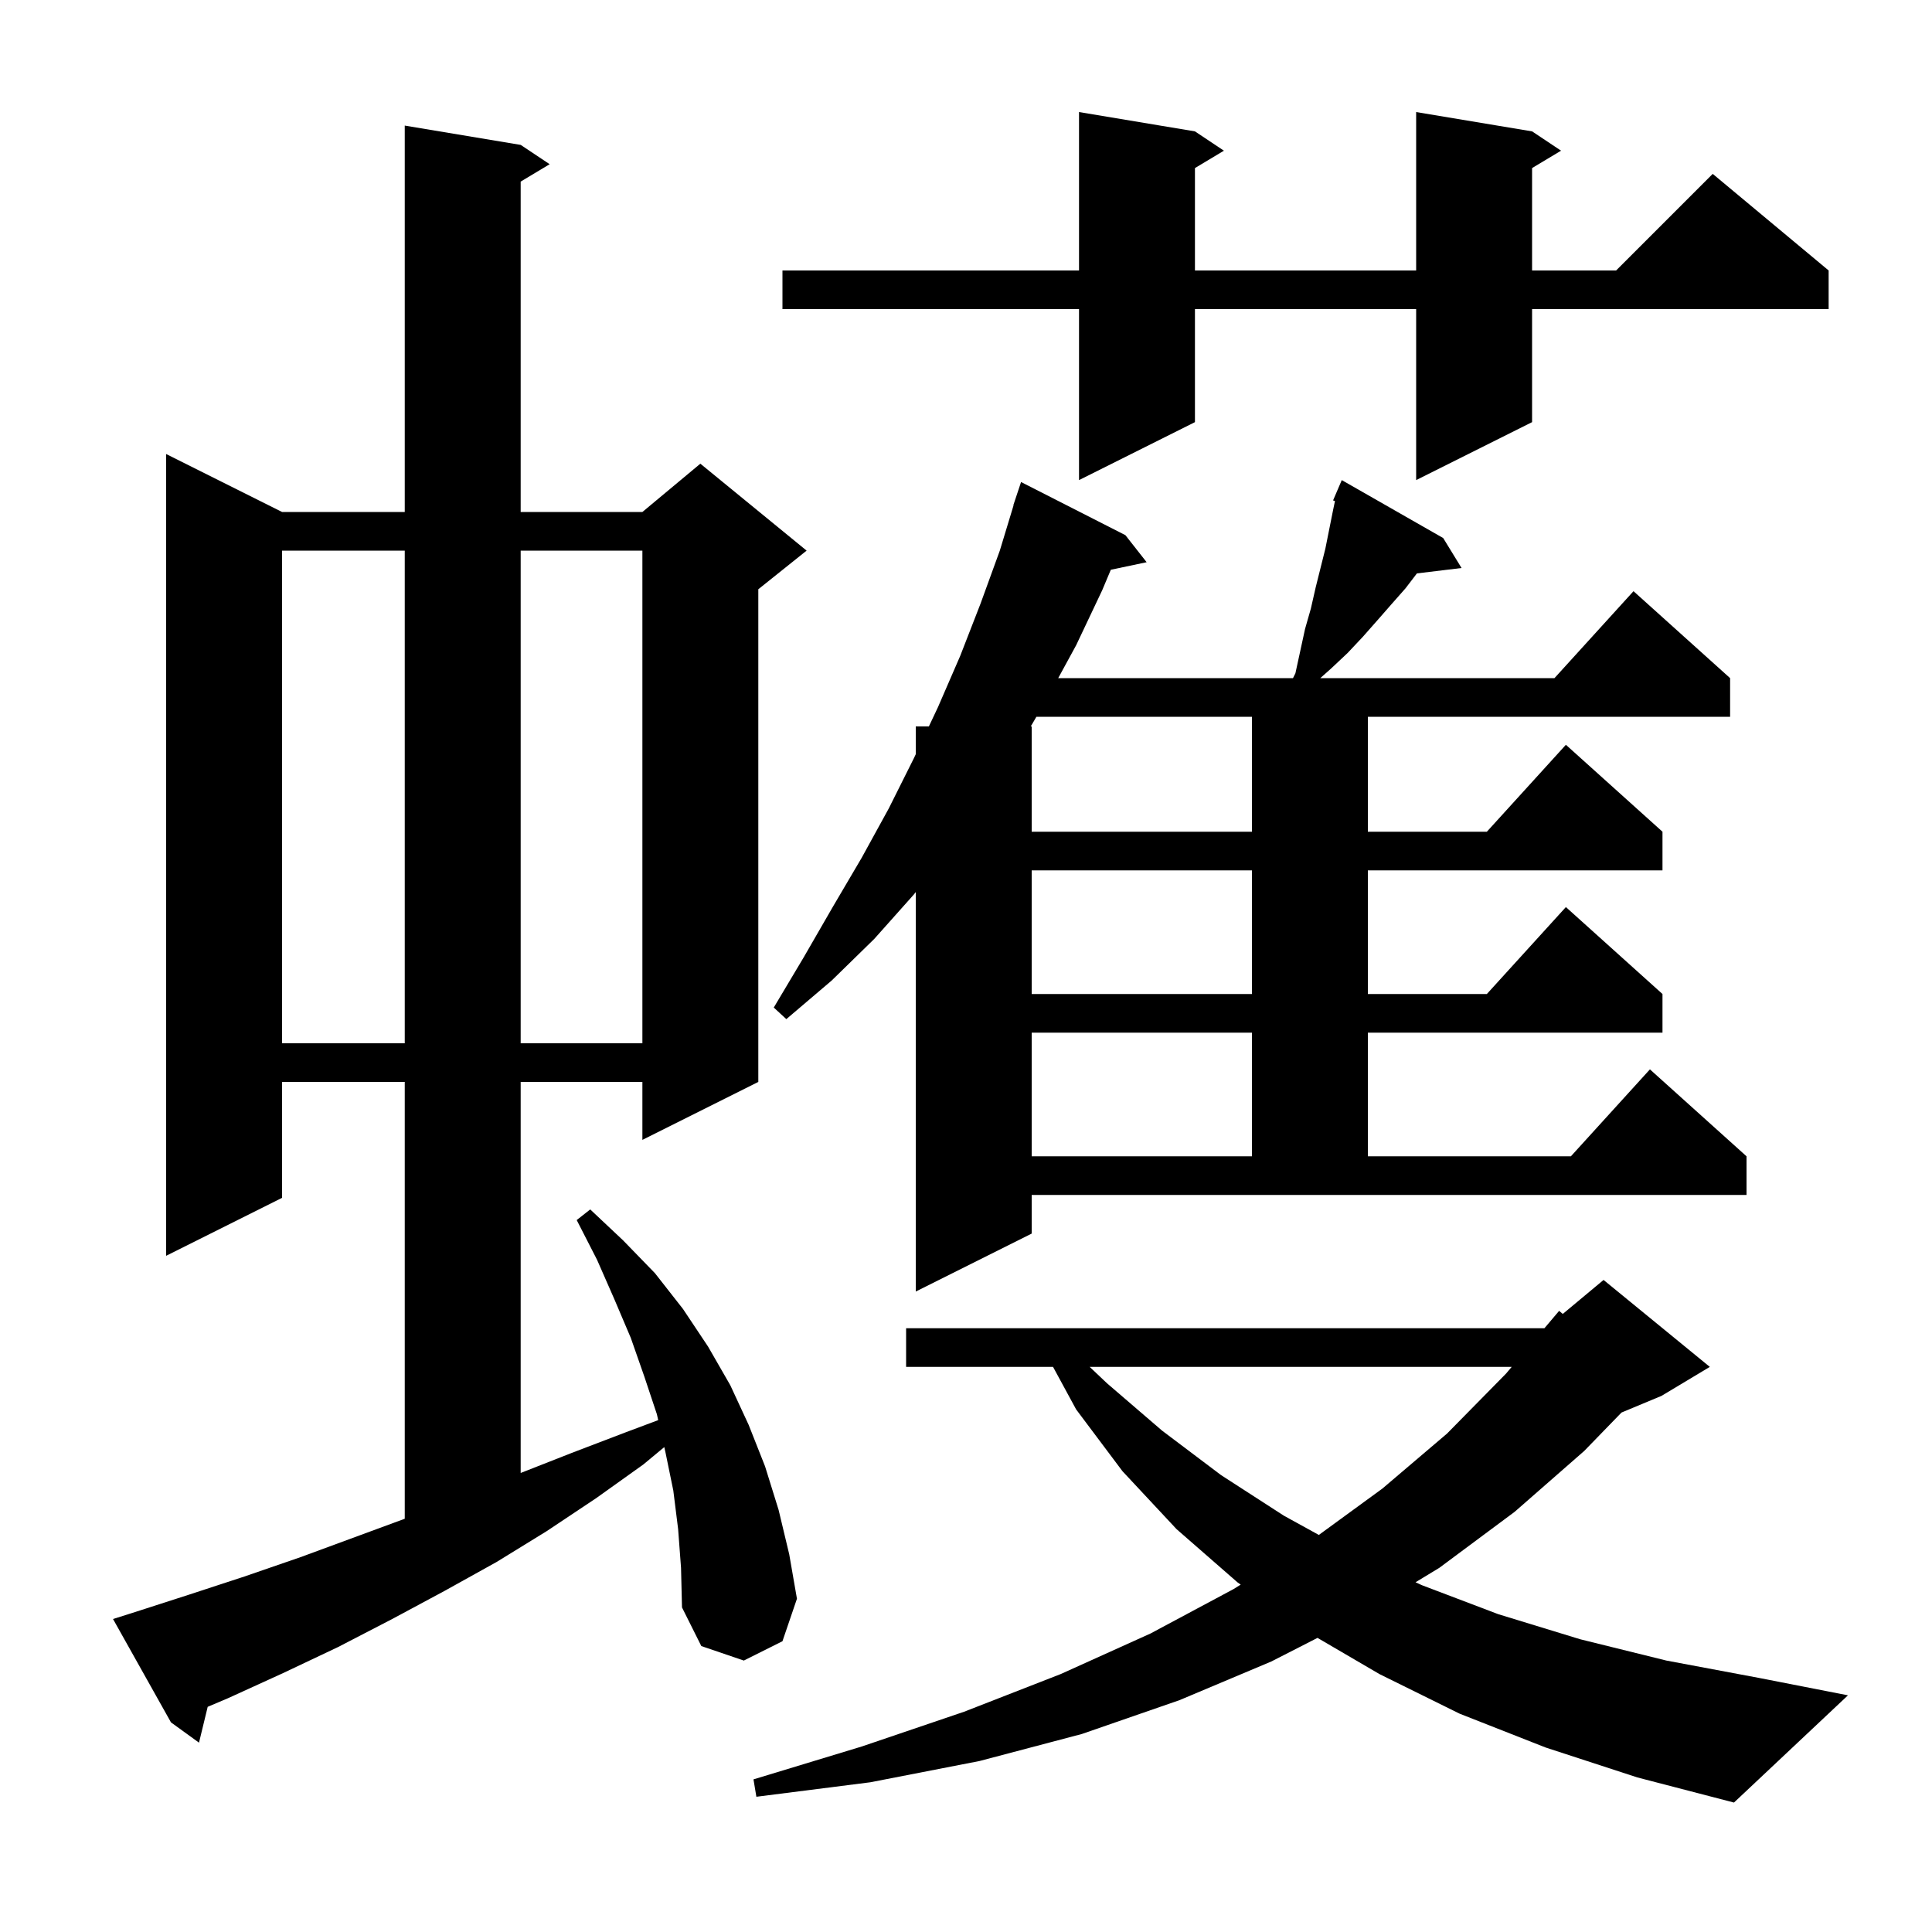 <svg xmlns="http://www.w3.org/2000/svg" xmlns:xlink="http://www.w3.org/1999/xlink" version="1.1" baseProfile="full" viewBox="0 0 200 200" width="200" height="200">
<g fill="black">
<path d="M 160.0 180.9 L 151.1 177.4 L 142.8 173.3 L 136.388 169.553 L 131.6 172.0 L 122.1 176.0 L 112.0 179.5 L 101.4 182.3 L 90.1 184.5 L 78.3 186.0 L 78.0 184.2 L 89.2 180.8 L 99.8 177.2 L 109.8 173.3 L 119.1 169.1 L 127.7 164.5 L 128.436 164.04 L 128.1 163.8 L 121.8 158.3 L 116.2 152.3 L 111.4 145.9 L 109.011 141.5 L 93.8 141.5 L 93.8 137.5 L 159.877 137.5 L 161.4 135.7 L 161.779 136.017 L 166.0 132.5 L 177.0 141.5 L 172.0 144.5 L 167.857 146.226 L 164.0 150.2 L 156.8 156.5 L 149.0 162.3 L 146.537 163.795 L 147.2 164.1 L 155.1 167.1 L 163.6 169.7 L 172.5 171.9 L 182.1 173.7 L 191.3 175.5 L 179.5 186.6 L 169.5 184.0 Z M 70.2 158.3 L 69.7 154.3 L 68.9 150.4 L 68.766 149.803 L 66.6 151.6 L 61.7 155.1 L 56.6 158.5 L 51.4 161.7 L 46.0 164.7 L 40.6 167.6 L 35.0 170.5 L 29.3 173.2 L 23.6 175.8 L 21.501 176.689 L 20.6 180.4 L 17.7 178.3 L 11.7 167.6 L 13.6 167.0 L 19.5 165.1 L 25.3 163.2 L 31.1 161.2 L 41.9 157.221 L 41.9 112.0 L 29.2 112.0 L 29.2 124.0 L 17.2 130.0 L 17.2 47.0 L 29.2 53.0 L 41.9 53.0 L 41.9 13.0 L 53.9 15.0 L 56.9 17.0 L 53.9 18.8 L 53.9 53.0 L 66.5 53.0 L 72.5 48.0 L 83.5 57.0 L 78.5 61.0 L 78.5 112.0 L 66.5 118.0 L 66.5 112.0 L 53.9 112.0 L 53.9 152.482 L 59.2 150.4 L 64.7 148.3 L 68.137 147.011 L 68.0 146.4 L 66.7 142.5 L 65.3 138.5 L 63.6 134.5 L 61.8 130.4 L 59.7 126.3 L 61.1 125.2 L 64.5 128.4 L 67.8 131.8 L 70.7 135.5 L 73.3 139.4 L 75.6 143.4 L 77.5 147.5 L 79.2 151.8 L 80.6 156.3 L 81.7 160.9 L 82.5 165.5 L 81.0 169.9 L 77.0 171.9 L 72.6 170.4 L 70.6 166.4 L 70.5 162.3 Z M 112.804 141.5 L 114.6 143.2 L 120.3 148.1 L 126.4 152.7 L 132.9 156.9 L 136.526 158.897 L 143.1 154.1 L 149.8 148.4 L 155.9 142.2 L 156.492 141.5 Z M 106.8 127.7 L 94.8 133.7 L 94.8 92.347 L 94.6 92.6 L 90.5 97.2 L 86.1 101.5 L 81.4 105.5 L 80.1 104.3 L 83.2 99.1 L 86.2 93.9 L 89.2 88.8 L 92.0 83.7 L 94.6 78.5 L 94.8 78.076 L 94.8 75.2 L 96.157 75.2 L 97.1 73.2 L 99.4 67.9 L 101.5 62.5 L 103.5 57.0 L 104.925 52.307 L 104.9 52.3 L 105.7 49.9 L 116.5 55.4 L 118.7 58.2 L 114.992 58.981 L 114.1 61.1 L 111.4 66.8 L 109.545 70.2 L 133.85 70.2 L 134.1 69.7 L 135.1 65.1 L 135.7 63.0 L 136.2 60.8 L 137.2 56.8 L 138.0 52.8 L 138.196 51.867 L 138.0 51.8 L 138.9 49.7 L 149.4 55.7 L 151.3 58.8 L 146.679 59.358 L 145.5 60.9 L 144.0 62.6 L 142.6 64.2 L 141.1 65.9 L 139.5 67.6 L 137.8 69.2 L 136.675 70.2 L 160.918 70.2 L 169.1 61.2 L 179.1 70.2 L 179.1 74.2 L 141.6 74.2 L 141.6 86.1 L 153.918 86.1 L 162.1 77.1 L 172.1 86.1 L 172.1 90.1 L 141.6 90.1 L 141.6 102.9 L 153.918 102.9 L 162.1 93.9 L 172.1 102.9 L 172.1 106.9 L 141.6 106.9 L 141.6 119.7 L 162.618 119.7 L 170.8 110.7 L 180.8 119.7 L 180.8 123.7 L 106.8 123.7 Z M 106.8 106.9 L 106.8 119.7 L 129.6 119.7 L 129.6 106.9 Z M 29.2 57.0 L 29.2 108.0 L 41.9 108.0 L 41.9 57.0 Z M 53.9 57.0 L 53.9 108.0 L 66.5 108.0 L 66.5 57.0 Z M 106.8 90.1 L 106.8 102.9 L 129.6 102.9 L 129.6 90.1 Z M 107.289 74.2 L 106.704 75.2 L 106.8 75.2 L 106.8 86.1 L 129.6 86.1 L 129.6 74.2 Z M 158.6 13.6 L 161.6 15.6 L 158.6 17.4 L 158.6 28.0 L 167.3 28.0 L 177.3 18.0 L 189.3 28.0 L 189.3 32.0 L 158.6 32.0 L 158.6 43.7 L 146.6 49.7 L 146.6 32.0 L 123.7 32.0 L 123.7 43.7 L 111.7 49.7 L 111.7 32.0 L 81.0 32.0 L 81.0 28.0 L 111.7 28.0 L 111.7 11.6 L 123.7 13.6 L 126.7 15.6 L 123.7 17.4 L 123.7 28.0 L 146.6 28.0 L 146.6 11.6 Z " />
</g>
</svg>
